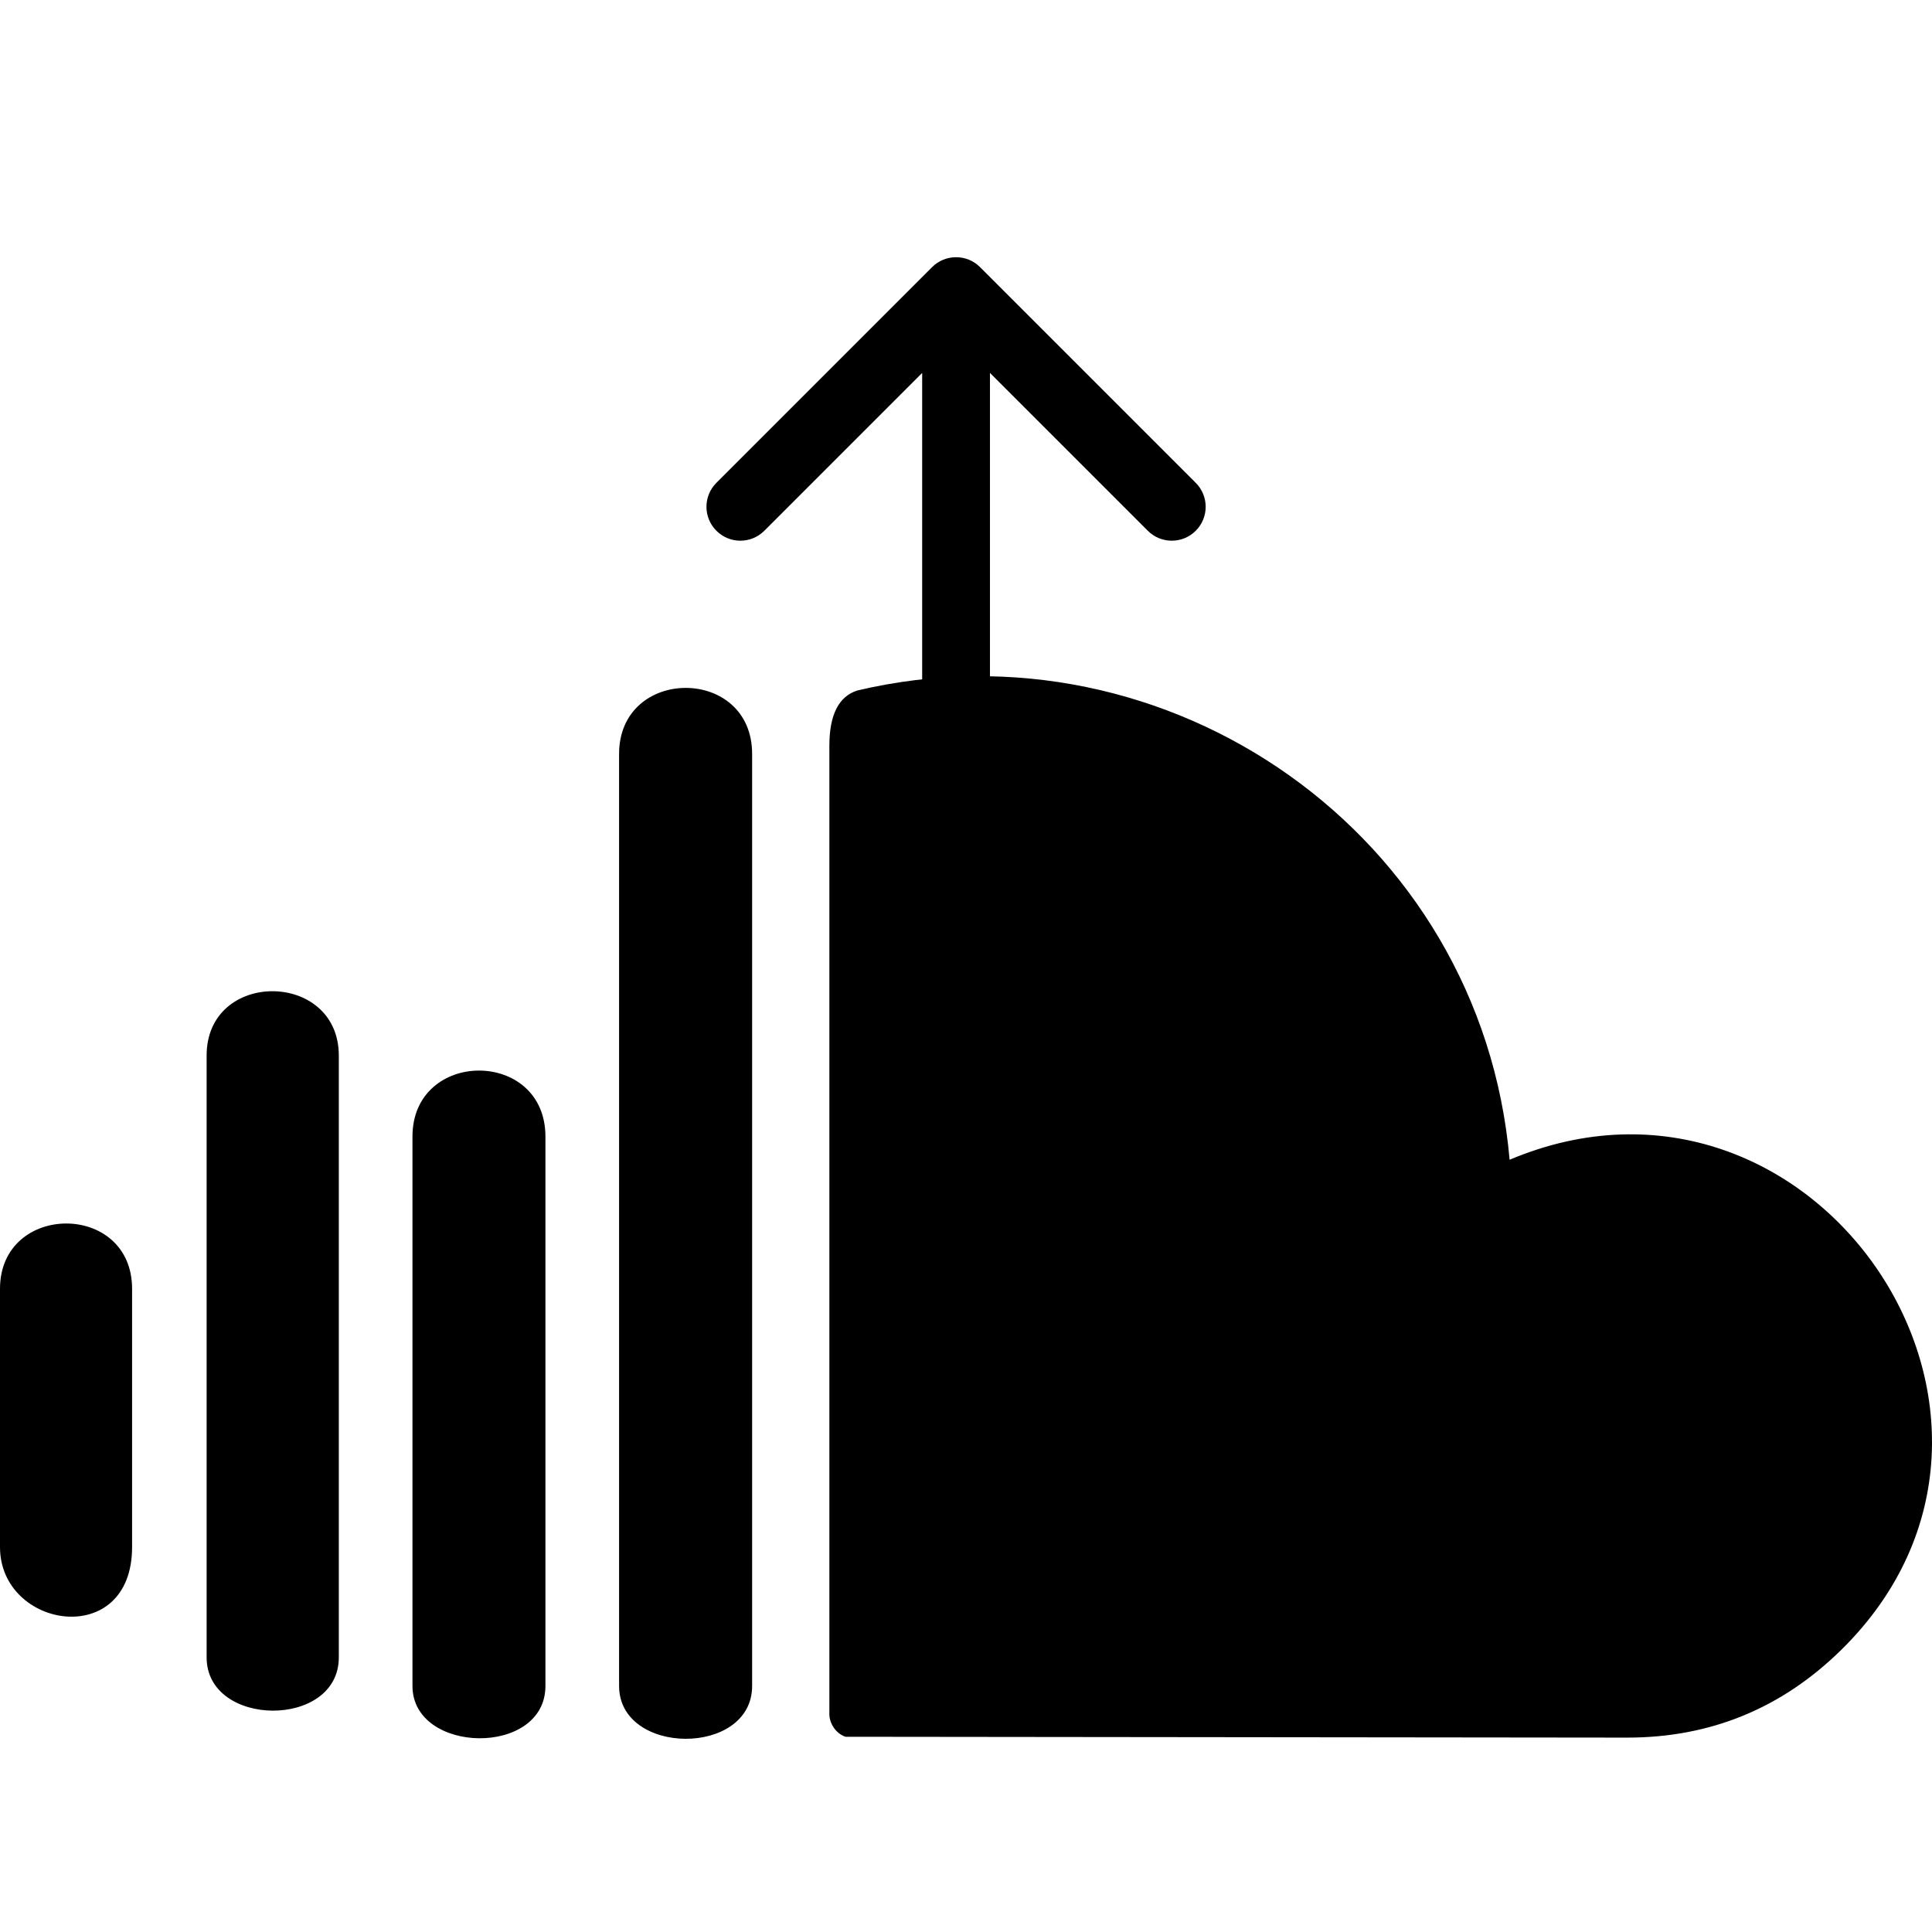 <svg width="57" height="57" viewBox="0 0 57 57" fill="none" xmlns="http://www.w3.org/2000/svg">
<path fill-rule="evenodd" clip-rule="evenodd" d="M24.469 50.581V22.001C24.469 21.092 24.743 20.547 25.293 20.372C34.448 18.208 43.697 24.594 44.538 34.216C53.488 30.437 61.27 41.826 54.334 48.665C52.576 50.398 50.468 51.265 48.01 51.265L24.945 51.24C24.64 51.138 24.469 50.821 24.469 50.581ZM18.265 49.741C18.265 51.807 22.19 51.832 22.19 49.741V22.243C22.19 19.64 18.265 19.652 18.265 22.243V49.741ZM12.169 49.741C12.169 51.759 16.092 51.838 16.092 49.741V33.533C16.092 30.93 12.169 30.942 12.169 33.533V49.741ZM6.096 48.899C6.096 50.976 9.996 51.01 9.996 48.899V31.142C9.996 28.627 6.096 28.596 6.096 31.142V48.899ZM0 45.643C0 48.067 3.897 48.68 3.897 45.643V38.024C3.897 35.444 0 35.466 0 38.024V45.643Z" fill="black"/>
<path d="M27.207 21.38C27.207 21.932 27.655 22.38 28.207 22.38C28.759 22.38 29.207 21.932 29.207 21.38H27.207ZM28.914 7.881C28.524 7.491 27.89 7.491 27.5 7.881L21.136 14.245C20.745 14.636 20.745 15.269 21.136 15.659C21.526 16.05 22.16 16.05 22.55 15.659L28.207 10.002L33.864 15.659C34.254 16.05 34.888 16.05 35.278 15.659C35.669 15.269 35.669 14.636 35.278 14.245L28.914 7.881ZM29.207 21.38V8.588H27.207V21.38H29.207Z" fill="black"/>
</svg>
